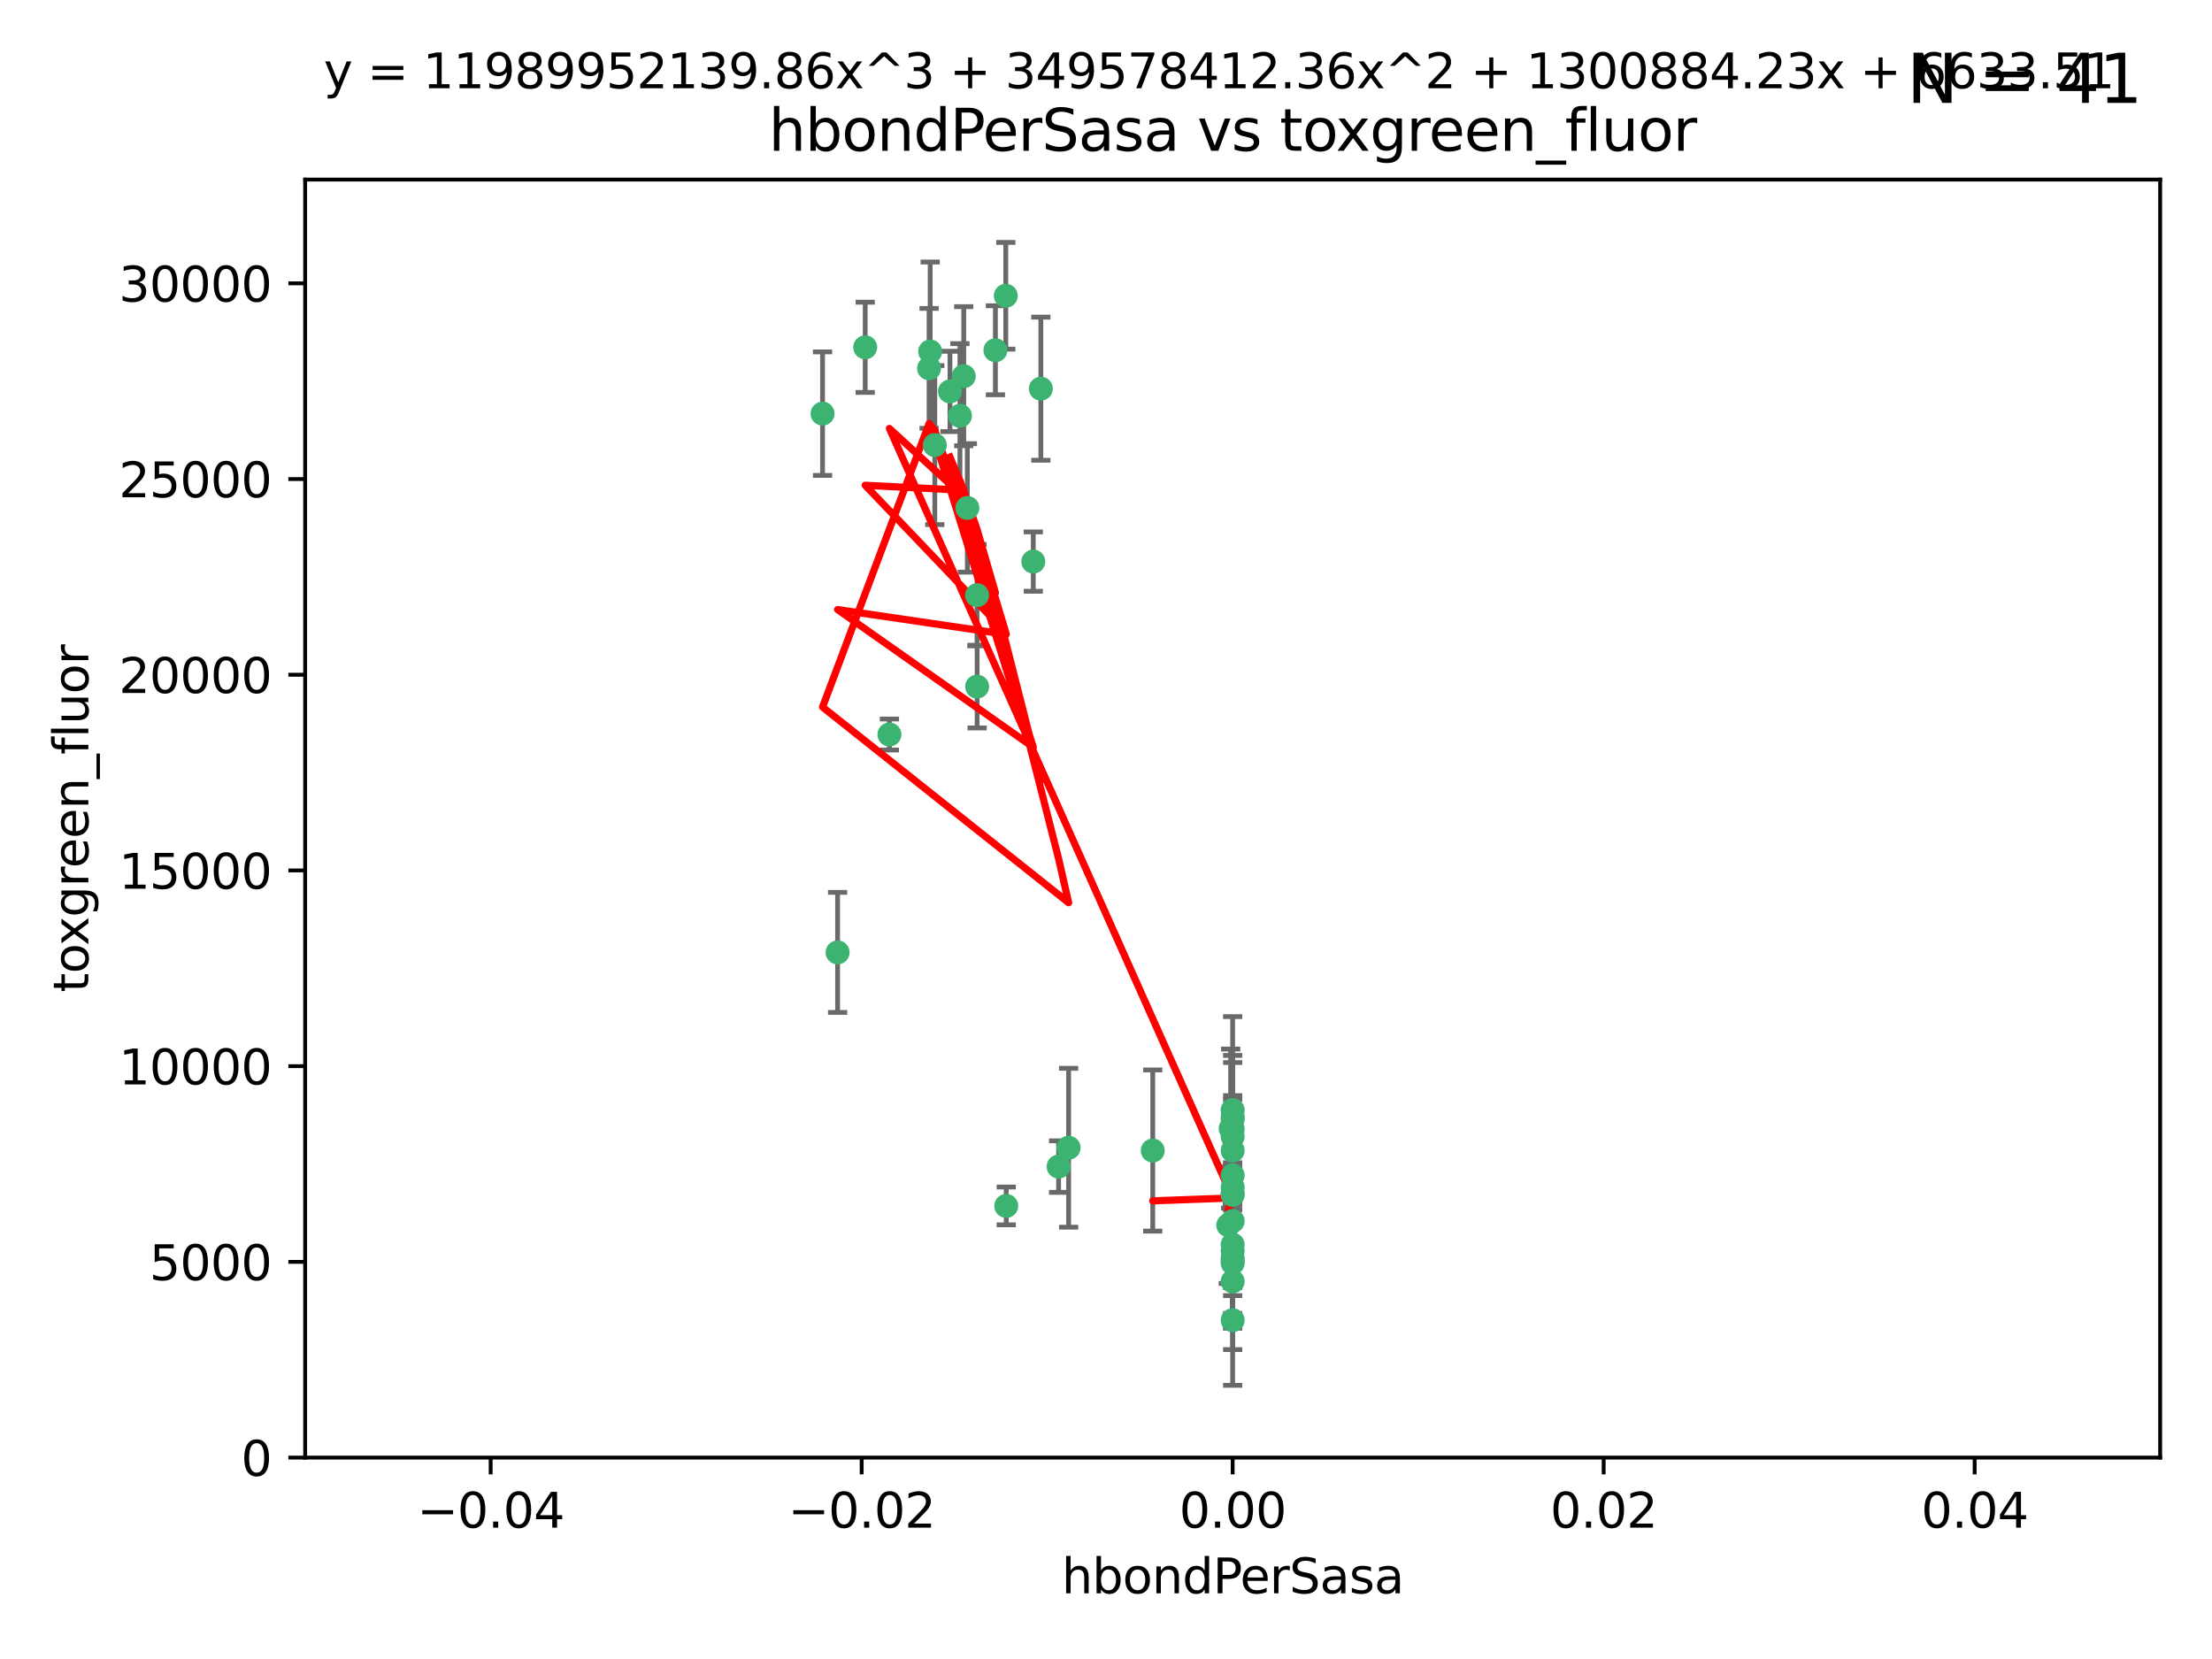 <?xml version="1.0" encoding="utf-8" standalone="no"?>
<!DOCTYPE svg PUBLIC "-//W3C//DTD SVG 1.1//EN"
  "http://www.w3.org/Graphics/SVG/1.1/DTD/svg11.dtd">
<svg xmlns:xlink="http://www.w3.org/1999/xlink" width="460.8pt" height="345.6pt" viewBox="0 0 460.8 345.6" xmlns="http://www.w3.org/2000/svg" version="1.1">
 <defs>
  <style type="text/css">*{stroke-linejoin: round; stroke-linecap: butt}</style>
 </defs>
 <g id="figure_1">
  <g id="patch_1">
   <path d="M 0 345.6 
L 460.8 345.6 
L 460.8 0 
L 0 0 
z
" style="fill: #ffffff"/>
  </g>
  <g id="axes_1">
   <g id="patch_2">
    <path d="M 63.571 303.64 
L 450 303.64 
L 450 37.411 
L 63.571 37.411 
z
" style="fill: #ffffff"/>
   </g>
   <g id="PathCollection_1">
    <defs>
     <path id="m33ea0324c5" d="M 0 1.118 
C 0.297 1.118 0.581 1 0.791 0.791 
C 1 0.581 1.118 0.297 1.118 0 
C 1.118 -0.297 1 -0.581 0.791 -0.791 
C 0.581 -1 0.297 -1.118 0 -1.118 
C -0.297 -1.118 -0.581 -1 -0.791 -0.791 
C -1 -0.581 -1.118 -0.297 -1.118 0 
C -1.118 0.297 -1 0.581 -0.791 0.791 
C -0.581 1 -0.297 1.118 0 1.118 
z
" style="stroke: #3cb371"/>
    </defs>
    <g clip-path="url(#p90f8a3ceff)">
     <use xlink:href="#m33ea0324c5" x="197.895" y="81.541" style="fill: #3cb371; stroke: #3cb371"/>
     <use xlink:href="#m33ea0324c5" x="200.763" y="78.374" style="fill: #3cb371; stroke: #3cb371"/>
     <use xlink:href="#m33ea0324c5" x="180.24" y="72.349" style="fill: #3cb371; stroke: #3cb371"/>
     <use xlink:href="#m33ea0324c5" x="209.523" y="61.614" style="fill: #3cb371; stroke: #3cb371"/>
     <use xlink:href="#m33ea0324c5" x="199.974" y="86.618" style="fill: #3cb371; stroke: #3cb371"/>
     <use xlink:href="#m33ea0324c5" x="203.536" y="123.986" style="fill: #3cb371; stroke: #3cb371"/>
     <use xlink:href="#m33ea0324c5" x="207.363" y="72.962" style="fill: #3cb371; stroke: #3cb371"/>
     <use xlink:href="#m33ea0324c5" x="203.554" y="143.033" style="fill: #3cb371; stroke: #3cb371"/>
     <use xlink:href="#m33ea0324c5" x="216.829" y="80.97" style="fill: #3cb371; stroke: #3cb371"/>
     <use xlink:href="#m33ea0324c5" x="193.773" y="73.229" style="fill: #3cb371; stroke: #3cb371"/>
     <use xlink:href="#m33ea0324c5" x="215.253" y="116.986" style="fill: #3cb371; stroke: #3cb371"/>
     <use xlink:href="#m33ea0324c5" x="174.486" y="198.402" style="fill: #3cb371; stroke: #3cb371"/>
     <use xlink:href="#m33ea0324c5" x="209.62" y="251.218" style="fill: #3cb371; stroke: #3cb371"/>
     <use xlink:href="#m33ea0324c5" x="194.735" y="92.718" style="fill: #3cb371; stroke: #3cb371"/>
     <use xlink:href="#m33ea0324c5" x="193.547" y="76.73" style="fill: #3cb371; stroke: #3cb371"/>
     <use xlink:href="#m33ea0324c5" x="171.352" y="86.166" style="fill: #3cb371; stroke: #3cb371"/>
     <use xlink:href="#m33ea0324c5" x="222.612" y="239.096" style="fill: #3cb371; stroke: #3cb371"/>
     <use xlink:href="#m33ea0324c5" x="220.527" y="243.023" style="fill: #3cb371; stroke: #3cb371"/>
     <use xlink:href="#m33ea0324c5" x="201.516" y="105.81" style="fill: #3cb371; stroke: #3cb371"/>
     <use xlink:href="#m33ea0324c5" x="185.282" y="153.01" style="fill: #3cb371; stroke: #3cb371"/>
     <use xlink:href="#m33ea0324c5" x="256.786" y="263.11" style="fill: #3cb371; stroke: #3cb371"/>
     <use xlink:href="#m33ea0324c5" x="240.137" y="239.676" style="fill: #3cb371; stroke: #3cb371"/>
     <use xlink:href="#m33ea0324c5" x="256.786" y="247.345" style="fill: #3cb371; stroke: #3cb371"/>
     <use xlink:href="#m33ea0324c5" x="256.786" y="259.279" style="fill: #3cb371; stroke: #3cb371"/>
     <use xlink:href="#m33ea0324c5" x="256.786" y="231.249" style="fill: #3cb371; stroke: #3cb371"/>
     <use xlink:href="#m33ea0324c5" x="256.786" y="233.191" style="fill: #3cb371; stroke: #3cb371"/>
     <use xlink:href="#m33ea0324c5" x="255.869" y="255.234" style="fill: #3cb371; stroke: #3cb371"/>
     <use xlink:href="#m33ea0324c5" x="256.786" y="248.641" style="fill: #3cb371; stroke: #3cb371"/>
     <use xlink:href="#m33ea0324c5" x="256.786" y="239.68" style="fill: #3cb371; stroke: #3cb371"/>
     <use xlink:href="#m33ea0324c5" x="256.786" y="244.848" style="fill: #3cb371; stroke: #3cb371"/>
     <use xlink:href="#m33ea0324c5" x="256.786" y="235.237" style="fill: #3cb371; stroke: #3cb371"/>
     <use xlink:href="#m33ea0324c5" x="256.786" y="236.753" style="fill: #3cb371; stroke: #3cb371"/>
     <use xlink:href="#m33ea0324c5" x="256.786" y="248.917" style="fill: #3cb371; stroke: #3cb371"/>
     <use xlink:href="#m33ea0324c5" x="256.786" y="254.372" style="fill: #3cb371; stroke: #3cb371"/>
     <use xlink:href="#m33ea0324c5" x="256.786" y="266.946" style="fill: #3cb371; stroke: #3cb371"/>
     <use xlink:href="#m33ea0324c5" x="256.786" y="262.689" style="fill: #3cb371; stroke: #3cb371"/>
     <use xlink:href="#m33ea0324c5" x="256.786" y="275.021" style="fill: #3cb371; stroke: #3cb371"/>
     <use xlink:href="#m33ea0324c5" x="256.786" y="232.624" style="fill: #3cb371; stroke: #3cb371"/>
     <use xlink:href="#m33ea0324c5" x="256.786" y="260.616" style="fill: #3cb371; stroke: #3cb371"/>
     <use xlink:href="#m33ea0324c5" x="256.372" y="235.09" style="fill: #3cb371; stroke: #3cb371"/>
     <use xlink:href="#m33ea0324c5" x="256.786" y="262.137" style="fill: #3cb371; stroke: #3cb371"/>
    </g>
   </g>
   <g id="matplotlib.axis_1">
    <g id="xtick_1">
     <g id="line2d_1">
      <defs>
       <path id="m31d4169407" d="M 0 0 
L 0 3.5 
" style="stroke: #000000; stroke-width: 0.8"/>
      </defs>
      <g>
       <use xlink:href="#m31d4169407" x="102.214" y="303.64" style="stroke: #000000; stroke-width: 0.8"/>
      </g>
     </g>
     <g id="text_1">
      <!-- −0.04 -->
      <g transform="translate(86.891 318.238)scale(0.1 -0.1)">
       <defs>
        <path id="DejaVuSans-2212" d="M 678 2272 
L 4684 2272 
L 4684 1741 
L 678 1741 
L 678 2272 
z
" transform="scale(0.016)"/>
        <path id="DejaVuSans-30" d="M 2034 4250 
Q 1547 4250 1301 3770 
Q 1056 3291 1056 2328 
Q 1056 1369 1301 889 
Q 1547 409 2034 409 
Q 2525 409 2770 889 
Q 3016 1369 3016 2328 
Q 3016 3291 2770 3770 
Q 2525 4250 2034 4250 
z
M 2034 4750 
Q 2819 4750 3233 4129 
Q 3647 3509 3647 2328 
Q 3647 1150 3233 529 
Q 2819 -91 2034 -91 
Q 1250 -91 836 529 
Q 422 1150 422 2328 
Q 422 3509 836 4129 
Q 1250 4750 2034 4750 
z
" transform="scale(0.016)"/>
        <path id="DejaVuSans-2e" d="M 684 794 
L 1344 794 
L 1344 0 
L 684 0 
L 684 794 
z
" transform="scale(0.016)"/>
        <path id="DejaVuSans-34" d="M 2419 4116 
L 825 1625 
L 2419 1625 
L 2419 4116 
z
M 2253 4666 
L 3047 4666 
L 3047 1625 
L 3713 1625 
L 3713 1100 
L 3047 1100 
L 3047 0 
L 2419 0 
L 2419 1100 
L 313 1100 
L 313 1709 
L 2253 4666 
z
" transform="scale(0.016)"/>
       </defs>
       <use xlink:href="#DejaVuSans-2212"/>
       <use xlink:href="#DejaVuSans-30" x="83.789"/>
       <use xlink:href="#DejaVuSans-2e" x="147.412"/>
       <use xlink:href="#DejaVuSans-30" x="179.199"/>
       <use xlink:href="#DejaVuSans-34" x="242.822"/>
      </g>
     </g>
    </g>
    <g id="xtick_2">
     <g id="line2d_2">
      <g>
       <use xlink:href="#m31d4169407" x="179.5" y="303.64" style="stroke: #000000; stroke-width: 0.8"/>
      </g>
     </g>
     <g id="text_2">
      <!-- −0.02 -->
      <g transform="translate(164.177 318.238)scale(0.1 -0.1)">
       <defs>
        <path id="DejaVuSans-32" d="M 1228 531 
L 3431 531 
L 3431 0 
L 469 0 
L 469 531 
Q 828 903 1448 1529 
Q 2069 2156 2228 2338 
Q 2531 2678 2651 2914 
Q 2772 3150 2772 3378 
Q 2772 3750 2511 3984 
Q 2250 4219 1831 4219 
Q 1534 4219 1204 4116 
Q 875 4013 500 3803 
L 500 4441 
Q 881 4594 1212 4672 
Q 1544 4750 1819 4750 
Q 2544 4750 2975 4387 
Q 3406 4025 3406 3419 
Q 3406 3131 3298 2873 
Q 3191 2616 2906 2266 
Q 2828 2175 2409 1742 
Q 1991 1309 1228 531 
z
" transform="scale(0.016)"/>
       </defs>
       <use xlink:href="#DejaVuSans-2212"/>
       <use xlink:href="#DejaVuSans-30" x="83.789"/>
       <use xlink:href="#DejaVuSans-2e" x="147.412"/>
       <use xlink:href="#DejaVuSans-30" x="179.199"/>
       <use xlink:href="#DejaVuSans-32" x="242.822"/>
      </g>
     </g>
    </g>
    <g id="xtick_3">
     <g id="line2d_3">
      <g>
       <use xlink:href="#m31d4169407" x="256.786" y="303.64" style="stroke: #000000; stroke-width: 0.8"/>
      </g>
     </g>
     <g id="text_3">
      <!-- 0.00 -->
      <g transform="translate(245.653 318.238)scale(0.1 -0.1)">
       <use xlink:href="#DejaVuSans-30"/>
       <use xlink:href="#DejaVuSans-2e" x="63.623"/>
       <use xlink:href="#DejaVuSans-30" x="95.41"/>
       <use xlink:href="#DejaVuSans-30" x="159.033"/>
      </g>
     </g>
    </g>
    <g id="xtick_4">
     <g id="line2d_4">
      <g>
       <use xlink:href="#m31d4169407" x="334.071" y="303.64" style="stroke: #000000; stroke-width: 0.8"/>
      </g>
     </g>
     <g id="text_4">
      <!-- 0.02 -->
      <g transform="translate(322.939 318.238)scale(0.1 -0.1)">
       <use xlink:href="#DejaVuSans-30"/>
       <use xlink:href="#DejaVuSans-2e" x="63.623"/>
       <use xlink:href="#DejaVuSans-30" x="95.41"/>
       <use xlink:href="#DejaVuSans-32" x="159.033"/>
      </g>
     </g>
    </g>
    <g id="xtick_5">
     <g id="line2d_5">
      <g>
       <use xlink:href="#m31d4169407" x="411.357" y="303.64" style="stroke: #000000; stroke-width: 0.8"/>
      </g>
     </g>
     <g id="text_5">
      <!-- 0.04 -->
      <g transform="translate(400.224 318.238)scale(0.1 -0.1)">
       <use xlink:href="#DejaVuSans-30"/>
       <use xlink:href="#DejaVuSans-2e" x="63.623"/>
       <use xlink:href="#DejaVuSans-30" x="95.41"/>
       <use xlink:href="#DejaVuSans-34" x="159.033"/>
      </g>
     </g>
    </g>
    <g id="text_6">
     <!-- hbondPerSasa -->
     <g transform="translate(221.168 331.917)scale(0.1 -0.1)">
      <defs>
       <path id="DejaVuSans-68" d="M 3513 2113 
L 3513 0 
L 2938 0 
L 2938 2094 
Q 2938 2591 2744 2837 
Q 2550 3084 2163 3084 
Q 1697 3084 1428 2787 
Q 1159 2491 1159 1978 
L 1159 0 
L 581 0 
L 581 4863 
L 1159 4863 
L 1159 2956 
Q 1366 3272 1645 3428 
Q 1925 3584 2291 3584 
Q 2894 3584 3203 3211 
Q 3513 2838 3513 2113 
z
" transform="scale(0.016)"/>
       <path id="DejaVuSans-62" d="M 3116 1747 
Q 3116 2381 2855 2742 
Q 2594 3103 2138 3103 
Q 1681 3103 1420 2742 
Q 1159 2381 1159 1747 
Q 1159 1113 1420 752 
Q 1681 391 2138 391 
Q 2594 391 2855 752 
Q 3116 1113 3116 1747 
z
M 1159 2969 
Q 1341 3281 1617 3432 
Q 1894 3584 2278 3584 
Q 2916 3584 3314 3078 
Q 3713 2572 3713 1747 
Q 3713 922 3314 415 
Q 2916 -91 2278 -91 
Q 1894 -91 1617 61 
Q 1341 213 1159 525 
L 1159 0 
L 581 0 
L 581 4863 
L 1159 4863 
L 1159 2969 
z
" transform="scale(0.016)"/>
       <path id="DejaVuSans-6f" d="M 1959 3097 
Q 1497 3097 1228 2736 
Q 959 2375 959 1747 
Q 959 1119 1226 758 
Q 1494 397 1959 397 
Q 2419 397 2687 759 
Q 2956 1122 2956 1747 
Q 2956 2369 2687 2733 
Q 2419 3097 1959 3097 
z
M 1959 3584 
Q 2709 3584 3137 3096 
Q 3566 2609 3566 1747 
Q 3566 888 3137 398 
Q 2709 -91 1959 -91 
Q 1206 -91 779 398 
Q 353 888 353 1747 
Q 353 2609 779 3096 
Q 1206 3584 1959 3584 
z
" transform="scale(0.016)"/>
       <path id="DejaVuSans-6e" d="M 3513 2113 
L 3513 0 
L 2938 0 
L 2938 2094 
Q 2938 2591 2744 2837 
Q 2550 3084 2163 3084 
Q 1697 3084 1428 2787 
Q 1159 2491 1159 1978 
L 1159 0 
L 581 0 
L 581 3500 
L 1159 3500 
L 1159 2956 
Q 1366 3272 1645 3428 
Q 1925 3584 2291 3584 
Q 2894 3584 3203 3211 
Q 3513 2838 3513 2113 
z
" transform="scale(0.016)"/>
       <path id="DejaVuSans-64" d="M 2906 2969 
L 2906 4863 
L 3481 4863 
L 3481 0 
L 2906 0 
L 2906 525 
Q 2725 213 2448 61 
Q 2172 -91 1784 -91 
Q 1150 -91 751 415 
Q 353 922 353 1747 
Q 353 2572 751 3078 
Q 1150 3584 1784 3584 
Q 2172 3584 2448 3432 
Q 2725 3281 2906 2969 
z
M 947 1747 
Q 947 1113 1208 752 
Q 1469 391 1925 391 
Q 2381 391 2643 752 
Q 2906 1113 2906 1747 
Q 2906 2381 2643 2742 
Q 2381 3103 1925 3103 
Q 1469 3103 1208 2742 
Q 947 2381 947 1747 
z
" transform="scale(0.016)"/>
       <path id="DejaVuSans-50" d="M 1259 4147 
L 1259 2394 
L 2053 2394 
Q 2494 2394 2734 2622 
Q 2975 2850 2975 3272 
Q 2975 3691 2734 3919 
Q 2494 4147 2053 4147 
L 1259 4147 
z
M 628 4666 
L 2053 4666 
Q 2838 4666 3239 4311 
Q 3641 3956 3641 3272 
Q 3641 2581 3239 2228 
Q 2838 1875 2053 1875 
L 1259 1875 
L 1259 0 
L 628 0 
L 628 4666 
z
" transform="scale(0.016)"/>
       <path id="DejaVuSans-65" d="M 3597 1894 
L 3597 1613 
L 953 1613 
Q 991 1019 1311 708 
Q 1631 397 2203 397 
Q 2534 397 2845 478 
Q 3156 559 3463 722 
L 3463 178 
Q 3153 47 2828 -22 
Q 2503 -91 2169 -91 
Q 1331 -91 842 396 
Q 353 884 353 1716 
Q 353 2575 817 3079 
Q 1281 3584 2069 3584 
Q 2775 3584 3186 3129 
Q 3597 2675 3597 1894 
z
M 3022 2063 
Q 3016 2534 2758 2815 
Q 2500 3097 2075 3097 
Q 1594 3097 1305 2825 
Q 1016 2553 972 2059 
L 3022 2063 
z
" transform="scale(0.016)"/>
       <path id="DejaVuSans-72" d="M 2631 2963 
Q 2534 3019 2420 3045 
Q 2306 3072 2169 3072 
Q 1681 3072 1420 2755 
Q 1159 2438 1159 1844 
L 1159 0 
L 581 0 
L 581 3500 
L 1159 3500 
L 1159 2956 
Q 1341 3275 1631 3429 
Q 1922 3584 2338 3584 
Q 2397 3584 2469 3576 
Q 2541 3569 2628 3553 
L 2631 2963 
z
" transform="scale(0.016)"/>
       <path id="DejaVuSans-53" d="M 3425 4513 
L 3425 3897 
Q 3066 4069 2747 4153 
Q 2428 4238 2131 4238 
Q 1616 4238 1336 4038 
Q 1056 3838 1056 3469 
Q 1056 3159 1242 3001 
Q 1428 2844 1947 2747 
L 2328 2669 
Q 3034 2534 3370 2195 
Q 3706 1856 3706 1288 
Q 3706 609 3251 259 
Q 2797 -91 1919 -91 
Q 1588 -91 1214 -16 
Q 841 59 441 206 
L 441 856 
Q 825 641 1194 531 
Q 1563 422 1919 422 
Q 2459 422 2753 634 
Q 3047 847 3047 1241 
Q 3047 1584 2836 1778 
Q 2625 1972 2144 2069 
L 1759 2144 
Q 1053 2284 737 2584 
Q 422 2884 422 3419 
Q 422 4038 858 4394 
Q 1294 4750 2059 4750 
Q 2388 4750 2728 4690 
Q 3069 4631 3425 4513 
z
" transform="scale(0.016)"/>
       <path id="DejaVuSans-61" d="M 2194 1759 
Q 1497 1759 1228 1600 
Q 959 1441 959 1056 
Q 959 750 1161 570 
Q 1363 391 1709 391 
Q 2188 391 2477 730 
Q 2766 1069 2766 1631 
L 2766 1759 
L 2194 1759 
z
M 3341 1997 
L 3341 0 
L 2766 0 
L 2766 531 
Q 2569 213 2275 61 
Q 1981 -91 1556 -91 
Q 1019 -91 701 211 
Q 384 513 384 1019 
Q 384 1609 779 1909 
Q 1175 2209 1959 2209 
L 2766 2209 
L 2766 2266 
Q 2766 2663 2505 2880 
Q 2244 3097 1772 3097 
Q 1472 3097 1187 3025 
Q 903 2953 641 2809 
L 641 3341 
Q 956 3463 1253 3523 
Q 1550 3584 1831 3584 
Q 2591 3584 2966 3190 
Q 3341 2797 3341 1997 
z
" transform="scale(0.016)"/>
       <path id="DejaVuSans-73" d="M 2834 3397 
L 2834 2853 
Q 2591 2978 2328 3040 
Q 2066 3103 1784 3103 
Q 1356 3103 1142 2972 
Q 928 2841 928 2578 
Q 928 2378 1081 2264 
Q 1234 2150 1697 2047 
L 1894 2003 
Q 2506 1872 2764 1633 
Q 3022 1394 3022 966 
Q 3022 478 2636 193 
Q 2250 -91 1575 -91 
Q 1294 -91 989 -36 
Q 684 19 347 128 
L 347 722 
Q 666 556 975 473 
Q 1284 391 1588 391 
Q 1994 391 2212 530 
Q 2431 669 2431 922 
Q 2431 1156 2273 1281 
Q 2116 1406 1581 1522 
L 1381 1569 
Q 847 1681 609 1914 
Q 372 2147 372 2553 
Q 372 3047 722 3315 
Q 1072 3584 1716 3584 
Q 2034 3584 2315 3537 
Q 2597 3491 2834 3397 
z
" transform="scale(0.016)"/>
      </defs>
      <use xlink:href="#DejaVuSans-68"/>
      <use xlink:href="#DejaVuSans-62" x="63.379"/>
      <use xlink:href="#DejaVuSans-6f" x="126.855"/>
      <use xlink:href="#DejaVuSans-6e" x="188.037"/>
      <use xlink:href="#DejaVuSans-64" x="251.416"/>
      <use xlink:href="#DejaVuSans-50" x="314.893"/>
      <use xlink:href="#DejaVuSans-65" x="371.57"/>
      <use xlink:href="#DejaVuSans-72" x="433.094"/>
      <use xlink:href="#DejaVuSans-53" x="474.207"/>
      <use xlink:href="#DejaVuSans-61" x="537.684"/>
      <use xlink:href="#DejaVuSans-73" x="598.963"/>
      <use xlink:href="#DejaVuSans-61" x="651.062"/>
     </g>
    </g>
   </g>
   <g id="matplotlib.axis_2">
    <g id="ytick_1">
     <g id="line2d_6">
      <defs>
       <path id="m08cdd7545a" d="M 0 0 
L -3.5 0 
" style="stroke: #000000; stroke-width: 0.8"/>
      </defs>
      <g>
       <use xlink:href="#m08cdd7545a" x="63.571" y="303.64" style="stroke: #000000; stroke-width: 0.8"/>
      </g>
     </g>
     <g id="text_7">
      <!-- 0 -->
      <g transform="translate(50.209 307.439)scale(0.1 -0.1)">
       <use xlink:href="#DejaVuSans-30"/>
      </g>
     </g>
    </g>
    <g id="ytick_2">
     <g id="line2d_7">
      <g>
       <use xlink:href="#m08cdd7545a" x="63.571" y="262.871" style="stroke: #000000; stroke-width: 0.8"/>
      </g>
     </g>
     <g id="text_8">
      <!-- 5000 -->
      <g transform="translate(31.121 266.67)scale(0.1 -0.1)">
       <defs>
        <path id="DejaVuSans-35" d="M 691 4666 
L 3169 4666 
L 3169 4134 
L 1269 4134 
L 1269 2991 
Q 1406 3038 1543 3061 
Q 1681 3084 1819 3084 
Q 2600 3084 3056 2656 
Q 3513 2228 3513 1497 
Q 3513 744 3044 326 
Q 2575 -91 1722 -91 
Q 1428 -91 1123 -41 
Q 819 9 494 109 
L 494 744 
Q 775 591 1075 516 
Q 1375 441 1709 441 
Q 2250 441 2565 725 
Q 2881 1009 2881 1497 
Q 2881 1984 2565 2268 
Q 2250 2553 1709 2553 
Q 1456 2553 1204 2497 
Q 953 2441 691 2322 
L 691 4666 
z
" transform="scale(0.016)"/>
       </defs>
       <use xlink:href="#DejaVuSans-35"/>
       <use xlink:href="#DejaVuSans-30" x="63.623"/>
       <use xlink:href="#DejaVuSans-30" x="127.246"/>
       <use xlink:href="#DejaVuSans-30" x="190.869"/>
      </g>
     </g>
    </g>
    <g id="ytick_3">
     <g id="line2d_8">
      <g>
       <use xlink:href="#m08cdd7545a" x="63.571" y="222.102" style="stroke: #000000; stroke-width: 0.8"/>
      </g>
     </g>
     <g id="text_9">
      <!-- 10000 -->
      <g transform="translate(24.759 225.901)scale(0.1 -0.1)">
       <defs>
        <path id="DejaVuSans-31" d="M 794 531 
L 1825 531 
L 1825 4091 
L 703 3866 
L 703 4441 
L 1819 4666 
L 2450 4666 
L 2450 531 
L 3481 531 
L 3481 0 
L 794 0 
L 794 531 
z
" transform="scale(0.016)"/>
       </defs>
       <use xlink:href="#DejaVuSans-31"/>
       <use xlink:href="#DejaVuSans-30" x="63.623"/>
       <use xlink:href="#DejaVuSans-30" x="127.246"/>
       <use xlink:href="#DejaVuSans-30" x="190.869"/>
       <use xlink:href="#DejaVuSans-30" x="254.492"/>
      </g>
     </g>
    </g>
    <g id="ytick_4">
     <g id="line2d_9">
      <g>
       <use xlink:href="#m08cdd7545a" x="63.571" y="181.332" style="stroke: #000000; stroke-width: 0.8"/>
      </g>
     </g>
     <g id="text_10">
      <!-- 15000 -->
      <g transform="translate(24.759 185.132)scale(0.1 -0.1)">
       <use xlink:href="#DejaVuSans-31"/>
       <use xlink:href="#DejaVuSans-35" x="63.623"/>
       <use xlink:href="#DejaVuSans-30" x="127.246"/>
       <use xlink:href="#DejaVuSans-30" x="190.869"/>
       <use xlink:href="#DejaVuSans-30" x="254.492"/>
      </g>
     </g>
    </g>
    <g id="ytick_5">
     <g id="line2d_10">
      <g>
       <use xlink:href="#m08cdd7545a" x="63.571" y="140.563" style="stroke: #000000; stroke-width: 0.8"/>
      </g>
     </g>
     <g id="text_11">
      <!-- 20000 -->
      <g transform="translate(24.759 144.362)scale(0.1 -0.1)">
       <use xlink:href="#DejaVuSans-32"/>
       <use xlink:href="#DejaVuSans-30" x="63.623"/>
       <use xlink:href="#DejaVuSans-30" x="127.246"/>
       <use xlink:href="#DejaVuSans-30" x="190.869"/>
       <use xlink:href="#DejaVuSans-30" x="254.492"/>
      </g>
     </g>
    </g>
    <g id="ytick_6">
     <g id="line2d_11">
      <g>
       <use xlink:href="#m08cdd7545a" x="63.571" y="99.794" style="stroke: #000000; stroke-width: 0.8"/>
      </g>
     </g>
     <g id="text_12">
      <!-- 25000 -->
      <g transform="translate(24.759 103.593)scale(0.1 -0.1)">
       <use xlink:href="#DejaVuSans-32"/>
       <use xlink:href="#DejaVuSans-35" x="63.623"/>
       <use xlink:href="#DejaVuSans-30" x="127.246"/>
       <use xlink:href="#DejaVuSans-30" x="190.869"/>
       <use xlink:href="#DejaVuSans-30" x="254.492"/>
      </g>
     </g>
    </g>
    <g id="ytick_7">
     <g id="line2d_12">
      <g>
       <use xlink:href="#m08cdd7545a" x="63.571" y="59.025" style="stroke: #000000; stroke-width: 0.8"/>
      </g>
     </g>
     <g id="text_13">
      <!-- 30000 -->
      <g transform="translate(24.759 62.824)scale(0.1 -0.1)">
       <defs>
        <path id="DejaVuSans-33" d="M 2597 2516 
Q 3050 2419 3304 2112 
Q 3559 1806 3559 1356 
Q 3559 666 3084 287 
Q 2609 -91 1734 -91 
Q 1441 -91 1130 -33 
Q 819 25 488 141 
L 488 750 
Q 750 597 1062 519 
Q 1375 441 1716 441 
Q 2309 441 2620 675 
Q 2931 909 2931 1356 
Q 2931 1769 2642 2001 
Q 2353 2234 1838 2234 
L 1294 2234 
L 1294 2753 
L 1863 2753 
Q 2328 2753 2575 2939 
Q 2822 3125 2822 3475 
Q 2822 3834 2567 4026 
Q 2313 4219 1838 4219 
Q 1578 4219 1281 4162 
Q 984 4106 628 3988 
L 628 4550 
Q 988 4650 1302 4700 
Q 1616 4750 1894 4750 
Q 2613 4750 3031 4423 
Q 3450 4097 3450 3541 
Q 3450 3153 3228 2886 
Q 3006 2619 2597 2516 
z
" transform="scale(0.016)"/>
       </defs>
       <use xlink:href="#DejaVuSans-33"/>
       <use xlink:href="#DejaVuSans-30" x="63.623"/>
       <use xlink:href="#DejaVuSans-30" x="127.246"/>
       <use xlink:href="#DejaVuSans-30" x="190.869"/>
       <use xlink:href="#DejaVuSans-30" x="254.492"/>
      </g>
     </g>
    </g>
    <g id="text_14">
     <!-- toxgreen_fluor -->
     <g transform="translate(18.401 206.72)rotate(-90)scale(0.1 -0.1)">
      <defs>
       <path id="DejaVuSans-74" d="M 1172 4494 
L 1172 3500 
L 2356 3500 
L 2356 3053 
L 1172 3053 
L 1172 1153 
Q 1172 725 1289 603 
Q 1406 481 1766 481 
L 2356 481 
L 2356 0 
L 1766 0 
Q 1100 0 847 248 
Q 594 497 594 1153 
L 594 3053 
L 172 3053 
L 172 3500 
L 594 3500 
L 594 4494 
L 1172 4494 
z
" transform="scale(0.016)"/>
       <path id="DejaVuSans-78" d="M 3513 3500 
L 2247 1797 
L 3578 0 
L 2900 0 
L 1881 1375 
L 863 0 
L 184 0 
L 1544 1831 
L 300 3500 
L 978 3500 
L 1906 2253 
L 2834 3500 
L 3513 3500 
z
" transform="scale(0.016)"/>
       <path id="DejaVuSans-67" d="M 2906 1791 
Q 2906 2416 2648 2759 
Q 2391 3103 1925 3103 
Q 1463 3103 1205 2759 
Q 947 2416 947 1791 
Q 947 1169 1205 825 
Q 1463 481 1925 481 
Q 2391 481 2648 825 
Q 2906 1169 2906 1791 
z
M 3481 434 
Q 3481 -459 3084 -895 
Q 2688 -1331 1869 -1331 
Q 1566 -1331 1297 -1286 
Q 1028 -1241 775 -1147 
L 775 -588 
Q 1028 -725 1275 -790 
Q 1522 -856 1778 -856 
Q 2344 -856 2625 -561 
Q 2906 -266 2906 331 
L 2906 616 
Q 2728 306 2450 153 
Q 2172 0 1784 0 
Q 1141 0 747 490 
Q 353 981 353 1791 
Q 353 2603 747 3093 
Q 1141 3584 1784 3584 
Q 2172 3584 2450 3431 
Q 2728 3278 2906 2969 
L 2906 3500 
L 3481 3500 
L 3481 434 
z
" transform="scale(0.016)"/>
       <path id="DejaVuSans-5f" d="M 3263 -1063 
L 3263 -1509 
L -63 -1509 
L -63 -1063 
L 3263 -1063 
z
" transform="scale(0.016)"/>
       <path id="DejaVuSans-66" d="M 2375 4863 
L 2375 4384 
L 1825 4384 
Q 1516 4384 1395 4259 
Q 1275 4134 1275 3809 
L 1275 3500 
L 2222 3500 
L 2222 3053 
L 1275 3053 
L 1275 0 
L 697 0 
L 697 3053 
L 147 3053 
L 147 3500 
L 697 3500 
L 697 3744 
Q 697 4328 969 4595 
Q 1241 4863 1831 4863 
L 2375 4863 
z
" transform="scale(0.016)"/>
       <path id="DejaVuSans-6c" d="M 603 4863 
L 1178 4863 
L 1178 0 
L 603 0 
L 603 4863 
z
" transform="scale(0.016)"/>
       <path id="DejaVuSans-75" d="M 544 1381 
L 544 3500 
L 1119 3500 
L 1119 1403 
Q 1119 906 1312 657 
Q 1506 409 1894 409 
Q 2359 409 2629 706 
Q 2900 1003 2900 1516 
L 2900 3500 
L 3475 3500 
L 3475 0 
L 2900 0 
L 2900 538 
Q 2691 219 2414 64 
Q 2138 -91 1772 -91 
Q 1169 -91 856 284 
Q 544 659 544 1381 
z
M 1991 3584 
L 1991 3584 
z
" transform="scale(0.016)"/>
      </defs>
      <use xlink:href="#DejaVuSans-74"/>
      <use xlink:href="#DejaVuSans-6f" x="39.209"/>
      <use xlink:href="#DejaVuSans-78" x="97.266"/>
      <use xlink:href="#DejaVuSans-67" x="156.445"/>
      <use xlink:href="#DejaVuSans-72" x="219.922"/>
      <use xlink:href="#DejaVuSans-65" x="258.785"/>
      <use xlink:href="#DejaVuSans-65" x="320.309"/>
      <use xlink:href="#DejaVuSans-6e" x="381.832"/>
      <use xlink:href="#DejaVuSans-5f" x="445.211"/>
      <use xlink:href="#DejaVuSans-66" x="495.211"/>
      <use xlink:href="#DejaVuSans-6c" x="530.416"/>
      <use xlink:href="#DejaVuSans-75" x="558.199"/>
      <use xlink:href="#DejaVuSans-6f" x="621.578"/>
      <use xlink:href="#DejaVuSans-72" x="682.76"/>
     </g>
    </g>
   </g>
   <g id="LineCollection_1">
    <path d="M 197.895 89.908 
L 197.895 73.174 
" clip-path="url(#p90f8a3ceff)" style="fill: none; stroke: #696969"/>
    <path d="M 200.763 92.869 
L 200.763 63.879 
" clip-path="url(#p90f8a3ceff)" style="fill: none; stroke: #696969"/>
    <path d="M 180.24 81.747 
L 180.24 62.95 
" clip-path="url(#p90f8a3ceff)" style="fill: none; stroke: #696969"/>
    <path d="M 209.523 72.723 
L 209.523 50.505 
" clip-path="url(#p90f8a3ceff)" style="fill: none; stroke: #696969"/>
    <path d="M 199.974 101.645 
L 199.974 71.591 
" clip-path="url(#p90f8a3ceff)" style="fill: none; stroke: #696969"/>
    <path d="M 203.536 134.551 
L 203.536 113.422 
" clip-path="url(#p90f8a3ceff)" style="fill: none; stroke: #696969"/>
    <path d="M 207.363 82.234 
L 207.363 63.691 
" clip-path="url(#p90f8a3ceff)" style="fill: none; stroke: #696969"/>
    <path d="M 203.554 151.647 
L 203.554 134.418 
" clip-path="url(#p90f8a3ceff)" style="fill: none; stroke: #696969"/>
    <path d="M 216.829 95.881 
L 216.829 66.059 
" clip-path="url(#p90f8a3ceff)" style="fill: none; stroke: #696969"/>
    <path d="M 193.773 91.874 
L 193.773 54.585 
" clip-path="url(#p90f8a3ceff)" style="fill: none; stroke: #696969"/>
    <path d="M 215.253 123.165 
L 215.253 110.807 
" clip-path="url(#p90f8a3ceff)" style="fill: none; stroke: #696969"/>
    <path d="M 174.486 210.905 
L 174.486 185.898 
" clip-path="url(#p90f8a3ceff)" style="fill: none; stroke: #696969"/>
    <path d="M 209.62 255.156 
L 209.62 247.281 
" clip-path="url(#p90f8a3ceff)" style="fill: none; stroke: #696969"/>
    <path d="M 194.735 109.281 
L 194.735 76.154 
" clip-path="url(#p90f8a3ceff)" style="fill: none; stroke: #696969"/>
    <path d="M 193.547 89.213 
L 193.547 64.247 
" clip-path="url(#p90f8a3ceff)" style="fill: none; stroke: #696969"/>
    <path d="M 171.352 99.033 
L 171.352 73.3 
" clip-path="url(#p90f8a3ceff)" style="fill: none; stroke: #696969"/>
    <path d="M 222.612 255.642 
L 222.612 222.55 
" clip-path="url(#p90f8a3ceff)" style="fill: none; stroke: #696969"/>
    <path d="M 220.527 248.388 
L 220.527 237.658 
" clip-path="url(#p90f8a3ceff)" style="fill: none; stroke: #696969"/>
    <path d="M 201.516 119.188 
L 201.516 92.431 
" clip-path="url(#p90f8a3ceff)" style="fill: none; stroke: #696969"/>
    <path d="M 185.282 156.233 
L 185.282 149.787 
" clip-path="url(#p90f8a3ceff)" style="fill: none; stroke: #696969"/>
    <path d="M 256.786 281.141 
L 256.786 245.079 
" clip-path="url(#p90f8a3ceff)" style="fill: none; stroke: #696969"/>
    <path d="M 240.137 256.463 
L 240.137 222.889 
" clip-path="url(#p90f8a3ceff)" style="fill: none; stroke: #696969"/>
    <path d="M 256.786 252.054 
L 256.786 242.636 
" clip-path="url(#p90f8a3ceff)" style="fill: none; stroke: #696969"/>
    <path d="M 256.786 267.614 
L 256.786 250.943 
" clip-path="url(#p90f8a3ceff)" style="fill: none; stroke: #696969"/>
    <path d="M 256.786 250.721 
L 256.786 211.777 
" clip-path="url(#p90f8a3ceff)" style="fill: none; stroke: #696969"/>
    <path d="M 256.786 245.035 
L 256.786 221.346 
" clip-path="url(#p90f8a3ceff)" style="fill: none; stroke: #696969"/>
    <path d="M 255.869 267.374 
L 255.869 243.094 
" clip-path="url(#p90f8a3ceff)" style="fill: none; stroke: #696969"/>
    <path d="M 256.786 268.228 
L 256.786 229.054 
" clip-path="url(#p90f8a3ceff)" style="fill: none; stroke: #696969"/>
    <path d="M 256.786 259.498 
L 256.786 219.862 
" clip-path="url(#p90f8a3ceff)" style="fill: none; stroke: #696969"/>
    <path d="M 256.786 251.968 
L 256.786 237.727 
" clip-path="url(#p90f8a3ceff)" style="fill: none; stroke: #696969"/>
    <path d="M 256.786 242.229 
L 256.786 228.244 
" clip-path="url(#p90f8a3ceff)" style="fill: none; stroke: #696969"/>
    <path d="M 256.786 238.387 
L 256.786 235.119 
" clip-path="url(#p90f8a3ceff)" style="fill: none; stroke: #696969"/>
    <path d="M 256.786 254.256 
L 256.786 243.578 
" clip-path="url(#p90f8a3ceff)" style="fill: none; stroke: #696969"/>
    <path d="M 256.786 258.302 
L 256.786 250.442 
" clip-path="url(#p90f8a3ceff)" style="fill: none; stroke: #696969"/>
    <path d="M 256.786 274.842 
L 256.786 259.049 
" clip-path="url(#p90f8a3ceff)" style="fill: none; stroke: #696969"/>
    <path d="M 256.786 269.899 
L 256.786 255.478 
" clip-path="url(#p90f8a3ceff)" style="fill: none; stroke: #696969"/>
    <path d="M 256.786 288.586 
L 256.786 261.456 
" clip-path="url(#p90f8a3ceff)" style="fill: none; stroke: #696969"/>
    <path d="M 256.786 233.977 
L 256.786 231.271 
" clip-path="url(#p90f8a3ceff)" style="fill: none; stroke: #696969"/>
    <path d="M 256.786 276.688 
L 256.786 244.544 
" clip-path="url(#p90f8a3ceff)" style="fill: none; stroke: #696969"/>
    <path d="M 256.372 251.652 
L 256.372 218.528 
" clip-path="url(#p90f8a3ceff)" style="fill: none; stroke: #696969"/>
    <path d="M 256.786 273.619 
L 256.786 250.655 
" clip-path="url(#p90f8a3ceff)" style="fill: none; stroke: #696969"/>
   </g>
   <g id="line2d_13">
    <defs>
     <path id="m2dfdf2aa79" d="M 2 0 
L -2 -0 
" style="stroke: #696969"/>
    </defs>
    <g clip-path="url(#p90f8a3ceff)">
     <use xlink:href="#m2dfdf2aa79" x="197.895" y="89.908" style="fill: #696969; stroke: #696969"/>
     <use xlink:href="#m2dfdf2aa79" x="200.763" y="92.869" style="fill: #696969; stroke: #696969"/>
     <use xlink:href="#m2dfdf2aa79" x="180.24" y="81.747" style="fill: #696969; stroke: #696969"/>
     <use xlink:href="#m2dfdf2aa79" x="209.523" y="72.723" style="fill: #696969; stroke: #696969"/>
     <use xlink:href="#m2dfdf2aa79" x="199.974" y="101.645" style="fill: #696969; stroke: #696969"/>
     <use xlink:href="#m2dfdf2aa79" x="203.536" y="134.551" style="fill: #696969; stroke: #696969"/>
     <use xlink:href="#m2dfdf2aa79" x="207.363" y="82.234" style="fill: #696969; stroke: #696969"/>
     <use xlink:href="#m2dfdf2aa79" x="203.554" y="151.647" style="fill: #696969; stroke: #696969"/>
     <use xlink:href="#m2dfdf2aa79" x="216.829" y="95.881" style="fill: #696969; stroke: #696969"/>
     <use xlink:href="#m2dfdf2aa79" x="193.773" y="91.874" style="fill: #696969; stroke: #696969"/>
     <use xlink:href="#m2dfdf2aa79" x="215.253" y="123.165" style="fill: #696969; stroke: #696969"/>
     <use xlink:href="#m2dfdf2aa79" x="174.486" y="210.905" style="fill: #696969; stroke: #696969"/>
     <use xlink:href="#m2dfdf2aa79" x="209.62" y="255.156" style="fill: #696969; stroke: #696969"/>
     <use xlink:href="#m2dfdf2aa79" x="194.735" y="109.281" style="fill: #696969; stroke: #696969"/>
     <use xlink:href="#m2dfdf2aa79" x="193.547" y="89.213" style="fill: #696969; stroke: #696969"/>
     <use xlink:href="#m2dfdf2aa79" x="171.352" y="99.033" style="fill: #696969; stroke: #696969"/>
     <use xlink:href="#m2dfdf2aa79" x="222.612" y="255.642" style="fill: #696969; stroke: #696969"/>
     <use xlink:href="#m2dfdf2aa79" x="220.527" y="248.388" style="fill: #696969; stroke: #696969"/>
     <use xlink:href="#m2dfdf2aa79" x="201.516" y="119.188" style="fill: #696969; stroke: #696969"/>
     <use xlink:href="#m2dfdf2aa79" x="185.282" y="156.233" style="fill: #696969; stroke: #696969"/>
     <use xlink:href="#m2dfdf2aa79" x="256.786" y="281.141" style="fill: #696969; stroke: #696969"/>
     <use xlink:href="#m2dfdf2aa79" x="240.137" y="256.463" style="fill: #696969; stroke: #696969"/>
     <use xlink:href="#m2dfdf2aa79" x="256.786" y="252.054" style="fill: #696969; stroke: #696969"/>
     <use xlink:href="#m2dfdf2aa79" x="256.786" y="267.614" style="fill: #696969; stroke: #696969"/>
     <use xlink:href="#m2dfdf2aa79" x="256.786" y="250.721" style="fill: #696969; stroke: #696969"/>
     <use xlink:href="#m2dfdf2aa79" x="256.786" y="245.035" style="fill: #696969; stroke: #696969"/>
     <use xlink:href="#m2dfdf2aa79" x="255.869" y="267.374" style="fill: #696969; stroke: #696969"/>
     <use xlink:href="#m2dfdf2aa79" x="256.786" y="268.228" style="fill: #696969; stroke: #696969"/>
     <use xlink:href="#m2dfdf2aa79" x="256.786" y="259.498" style="fill: #696969; stroke: #696969"/>
     <use xlink:href="#m2dfdf2aa79" x="256.786" y="251.968" style="fill: #696969; stroke: #696969"/>
     <use xlink:href="#m2dfdf2aa79" x="256.786" y="242.229" style="fill: #696969; stroke: #696969"/>
     <use xlink:href="#m2dfdf2aa79" x="256.786" y="238.387" style="fill: #696969; stroke: #696969"/>
     <use xlink:href="#m2dfdf2aa79" x="256.786" y="254.256" style="fill: #696969; stroke: #696969"/>
     <use xlink:href="#m2dfdf2aa79" x="256.786" y="258.302" style="fill: #696969; stroke: #696969"/>
     <use xlink:href="#m2dfdf2aa79" x="256.786" y="274.842" style="fill: #696969; stroke: #696969"/>
     <use xlink:href="#m2dfdf2aa79" x="256.786" y="269.899" style="fill: #696969; stroke: #696969"/>
     <use xlink:href="#m2dfdf2aa79" x="256.786" y="288.586" style="fill: #696969; stroke: #696969"/>
     <use xlink:href="#m2dfdf2aa79" x="256.786" y="233.977" style="fill: #696969; stroke: #696969"/>
     <use xlink:href="#m2dfdf2aa79" x="256.786" y="276.688" style="fill: #696969; stroke: #696969"/>
     <use xlink:href="#m2dfdf2aa79" x="256.372" y="251.652" style="fill: #696969; stroke: #696969"/>
     <use xlink:href="#m2dfdf2aa79" x="256.786" y="273.619" style="fill: #696969; stroke: #696969"/>
    </g>
   </g>
   <g id="line2d_14">
    <g clip-path="url(#p90f8a3ceff)">
     <use xlink:href="#m2dfdf2aa79" x="197.895" y="73.174" style="fill: #696969; stroke: #696969"/>
     <use xlink:href="#m2dfdf2aa79" x="200.763" y="63.879" style="fill: #696969; stroke: #696969"/>
     <use xlink:href="#m2dfdf2aa79" x="180.24" y="62.95" style="fill: #696969; stroke: #696969"/>
     <use xlink:href="#m2dfdf2aa79" x="209.523" y="50.505" style="fill: #696969; stroke: #696969"/>
     <use xlink:href="#m2dfdf2aa79" x="199.974" y="71.591" style="fill: #696969; stroke: #696969"/>
     <use xlink:href="#m2dfdf2aa79" x="203.536" y="113.422" style="fill: #696969; stroke: #696969"/>
     <use xlink:href="#m2dfdf2aa79" x="207.363" y="63.691" style="fill: #696969; stroke: #696969"/>
     <use xlink:href="#m2dfdf2aa79" x="203.554" y="134.418" style="fill: #696969; stroke: #696969"/>
     <use xlink:href="#m2dfdf2aa79" x="216.829" y="66.059" style="fill: #696969; stroke: #696969"/>
     <use xlink:href="#m2dfdf2aa79" x="193.773" y="54.585" style="fill: #696969; stroke: #696969"/>
     <use xlink:href="#m2dfdf2aa79" x="215.253" y="110.807" style="fill: #696969; stroke: #696969"/>
     <use xlink:href="#m2dfdf2aa79" x="174.486" y="185.898" style="fill: #696969; stroke: #696969"/>
     <use xlink:href="#m2dfdf2aa79" x="209.62" y="247.281" style="fill: #696969; stroke: #696969"/>
     <use xlink:href="#m2dfdf2aa79" x="194.735" y="76.154" style="fill: #696969; stroke: #696969"/>
     <use xlink:href="#m2dfdf2aa79" x="193.547" y="64.247" style="fill: #696969; stroke: #696969"/>
     <use xlink:href="#m2dfdf2aa79" x="171.352" y="73.3" style="fill: #696969; stroke: #696969"/>
     <use xlink:href="#m2dfdf2aa79" x="222.612" y="222.55" style="fill: #696969; stroke: #696969"/>
     <use xlink:href="#m2dfdf2aa79" x="220.527" y="237.658" style="fill: #696969; stroke: #696969"/>
     <use xlink:href="#m2dfdf2aa79" x="201.516" y="92.431" style="fill: #696969; stroke: #696969"/>
     <use xlink:href="#m2dfdf2aa79" x="185.282" y="149.787" style="fill: #696969; stroke: #696969"/>
     <use xlink:href="#m2dfdf2aa79" x="256.786" y="245.079" style="fill: #696969; stroke: #696969"/>
     <use xlink:href="#m2dfdf2aa79" x="240.137" y="222.889" style="fill: #696969; stroke: #696969"/>
     <use xlink:href="#m2dfdf2aa79" x="256.786" y="242.636" style="fill: #696969; stroke: #696969"/>
     <use xlink:href="#m2dfdf2aa79" x="256.786" y="250.943" style="fill: #696969; stroke: #696969"/>
     <use xlink:href="#m2dfdf2aa79" x="256.786" y="211.777" style="fill: #696969; stroke: #696969"/>
     <use xlink:href="#m2dfdf2aa79" x="256.786" y="221.346" style="fill: #696969; stroke: #696969"/>
     <use xlink:href="#m2dfdf2aa79" x="255.869" y="243.094" style="fill: #696969; stroke: #696969"/>
     <use xlink:href="#m2dfdf2aa79" x="256.786" y="229.054" style="fill: #696969; stroke: #696969"/>
     <use xlink:href="#m2dfdf2aa79" x="256.786" y="219.862" style="fill: #696969; stroke: #696969"/>
     <use xlink:href="#m2dfdf2aa79" x="256.786" y="237.727" style="fill: #696969; stroke: #696969"/>
     <use xlink:href="#m2dfdf2aa79" x="256.786" y="228.244" style="fill: #696969; stroke: #696969"/>
     <use xlink:href="#m2dfdf2aa79" x="256.786" y="235.119" style="fill: #696969; stroke: #696969"/>
     <use xlink:href="#m2dfdf2aa79" x="256.786" y="243.578" style="fill: #696969; stroke: #696969"/>
     <use xlink:href="#m2dfdf2aa79" x="256.786" y="250.442" style="fill: #696969; stroke: #696969"/>
     <use xlink:href="#m2dfdf2aa79" x="256.786" y="259.049" style="fill: #696969; stroke: #696969"/>
     <use xlink:href="#m2dfdf2aa79" x="256.786" y="255.478" style="fill: #696969; stroke: #696969"/>
     <use xlink:href="#m2dfdf2aa79" x="256.786" y="261.456" style="fill: #696969; stroke: #696969"/>
     <use xlink:href="#m2dfdf2aa79" x="256.786" y="231.271" style="fill: #696969; stroke: #696969"/>
     <use xlink:href="#m2dfdf2aa79" x="256.786" y="244.544" style="fill: #696969; stroke: #696969"/>
     <use xlink:href="#m2dfdf2aa79" x="256.372" y="218.528" style="fill: #696969; stroke: #696969"/>
     <use xlink:href="#m2dfdf2aa79" x="256.786" y="250.655" style="fill: #696969; stroke: #696969"/>
    </g>
   </g>
   <g id="line2d_15">
    <path d="M 197.895 95.225 
L 200.763 102.129 
L 180.24 101.091 
L 209.523 131.763 
L 199.974 100.066 
L 203.536 110.275 
L 207.363 123.487 
L 203.554 110.335 
L 216.829 162.556 
L 193.773 88.488 
L 215.253 155.666 
L 174.486 126.982 
L 209.62 132.145 
L 194.735 89.693 
L 193.547 88.239 
L 171.352 147.291 
L 222.612 188.05 
L 220.527 178.887 
L 201.516 104.208 
L 185.282 89.26 
L 256.786 249.551 
L 240.137 250.16 
L 256.786 249.551 
L 256.786 249.551 
L 256.786 249.551 
L 256.786 249.551 
L 255.869 251.909 
L 256.786 249.551 
L 256.786 249.551 
L 256.786 249.551 
L 256.786 249.551 
L 256.786 249.551 
L 256.786 249.551 
L 256.786 249.551 
L 256.786 249.551 
L 256.786 249.551 
L 256.786 249.551 
L 256.786 249.551 
L 256.786 249.551 
L 256.372 250.653 
L 256.786 249.551 
" clip-path="url(#p90f8a3ceff)" style="fill: none; stroke: #ff0000; stroke-width: 1.5; stroke-linecap: square"/>
   </g>
   <g id="line2d_16">
    <defs>
     <path id="m13455830a2" d="M 0 2 
C 0.53 2 1.039 1.789 1.414 1.414 
C 1.789 1.039 2 0.53 2 0 
C 2 -0.53 1.789 -1.039 1.414 -1.414 
C 1.039 -1.789 0.53 -2 0 -2 
C -0.53 -2 -1.039 -1.789 -1.414 -1.414 
C -1.789 -1.039 -2 -0.53 -2 0 
C -2 0.53 -1.789 1.039 -1.414 1.414 
C -1.039 1.789 -0.53 2 0 2 
z
" style="stroke: #3cb371"/>
    </defs>
    <g clip-path="url(#p90f8a3ceff)">
     <use xlink:href="#m13455830a2" x="197.895" y="81.541" style="fill: #3cb371; stroke: #3cb371"/>
     <use xlink:href="#m13455830a2" x="200.763" y="78.374" style="fill: #3cb371; stroke: #3cb371"/>
     <use xlink:href="#m13455830a2" x="180.24" y="72.349" style="fill: #3cb371; stroke: #3cb371"/>
     <use xlink:href="#m13455830a2" x="209.523" y="61.614" style="fill: #3cb371; stroke: #3cb371"/>
     <use xlink:href="#m13455830a2" x="199.974" y="86.618" style="fill: #3cb371; stroke: #3cb371"/>
     <use xlink:href="#m13455830a2" x="203.536" y="123.986" style="fill: #3cb371; stroke: #3cb371"/>
     <use xlink:href="#m13455830a2" x="207.363" y="72.962" style="fill: #3cb371; stroke: #3cb371"/>
     <use xlink:href="#m13455830a2" x="203.554" y="143.033" style="fill: #3cb371; stroke: #3cb371"/>
     <use xlink:href="#m13455830a2" x="216.829" y="80.97" style="fill: #3cb371; stroke: #3cb371"/>
     <use xlink:href="#m13455830a2" x="193.773" y="73.229" style="fill: #3cb371; stroke: #3cb371"/>
     <use xlink:href="#m13455830a2" x="215.253" y="116.986" style="fill: #3cb371; stroke: #3cb371"/>
     <use xlink:href="#m13455830a2" x="174.486" y="198.402" style="fill: #3cb371; stroke: #3cb371"/>
     <use xlink:href="#m13455830a2" x="209.62" y="251.218" style="fill: #3cb371; stroke: #3cb371"/>
     <use xlink:href="#m13455830a2" x="194.735" y="92.718" style="fill: #3cb371; stroke: #3cb371"/>
     <use xlink:href="#m13455830a2" x="193.547" y="76.73" style="fill: #3cb371; stroke: #3cb371"/>
     <use xlink:href="#m13455830a2" x="171.352" y="86.166" style="fill: #3cb371; stroke: #3cb371"/>
     <use xlink:href="#m13455830a2" x="222.612" y="239.096" style="fill: #3cb371; stroke: #3cb371"/>
     <use xlink:href="#m13455830a2" x="220.527" y="243.023" style="fill: #3cb371; stroke: #3cb371"/>
     <use xlink:href="#m13455830a2" x="201.516" y="105.81" style="fill: #3cb371; stroke: #3cb371"/>
     <use xlink:href="#m13455830a2" x="185.282" y="153.01" style="fill: #3cb371; stroke: #3cb371"/>
     <use xlink:href="#m13455830a2" x="256.786" y="263.11" style="fill: #3cb371; stroke: #3cb371"/>
     <use xlink:href="#m13455830a2" x="240.137" y="239.676" style="fill: #3cb371; stroke: #3cb371"/>
     <use xlink:href="#m13455830a2" x="256.786" y="247.345" style="fill: #3cb371; stroke: #3cb371"/>
     <use xlink:href="#m13455830a2" x="256.786" y="259.279" style="fill: #3cb371; stroke: #3cb371"/>
     <use xlink:href="#m13455830a2" x="256.786" y="231.249" style="fill: #3cb371; stroke: #3cb371"/>
     <use xlink:href="#m13455830a2" x="256.786" y="233.191" style="fill: #3cb371; stroke: #3cb371"/>
     <use xlink:href="#m13455830a2" x="255.869" y="255.234" style="fill: #3cb371; stroke: #3cb371"/>
     <use xlink:href="#m13455830a2" x="256.786" y="248.641" style="fill: #3cb371; stroke: #3cb371"/>
     <use xlink:href="#m13455830a2" x="256.786" y="239.68" style="fill: #3cb371; stroke: #3cb371"/>
     <use xlink:href="#m13455830a2" x="256.786" y="244.848" style="fill: #3cb371; stroke: #3cb371"/>
     <use xlink:href="#m13455830a2" x="256.786" y="235.237" style="fill: #3cb371; stroke: #3cb371"/>
     <use xlink:href="#m13455830a2" x="256.786" y="236.753" style="fill: #3cb371; stroke: #3cb371"/>
     <use xlink:href="#m13455830a2" x="256.786" y="248.917" style="fill: #3cb371; stroke: #3cb371"/>
     <use xlink:href="#m13455830a2" x="256.786" y="254.372" style="fill: #3cb371; stroke: #3cb371"/>
     <use xlink:href="#m13455830a2" x="256.786" y="266.946" style="fill: #3cb371; stroke: #3cb371"/>
     <use xlink:href="#m13455830a2" x="256.786" y="262.689" style="fill: #3cb371; stroke: #3cb371"/>
     <use xlink:href="#m13455830a2" x="256.786" y="275.021" style="fill: #3cb371; stroke: #3cb371"/>
     <use xlink:href="#m13455830a2" x="256.786" y="232.624" style="fill: #3cb371; stroke: #3cb371"/>
     <use xlink:href="#m13455830a2" x="256.786" y="260.616" style="fill: #3cb371; stroke: #3cb371"/>
     <use xlink:href="#m13455830a2" x="256.372" y="235.09" style="fill: #3cb371; stroke: #3cb371"/>
     <use xlink:href="#m13455830a2" x="256.786" y="262.137" style="fill: #3cb371; stroke: #3cb371"/>
    </g>
   </g>
   <g id="patch_3">
    <path d="M 63.571 303.64 
L 63.571 37.411 
" style="fill: none; stroke: #000000; stroke-width: 0.8; stroke-linejoin: miter; stroke-linecap: square"/>
   </g>
   <g id="patch_4">
    <path d="M 450 303.64 
L 450 37.411 
" style="fill: none; stroke: #000000; stroke-width: 0.8; stroke-linejoin: miter; stroke-linecap: square"/>
   </g>
   <g id="patch_5">
    <path d="M 63.571 303.64 
L 450 303.64 
" style="fill: none; stroke: #000000; stroke-width: 0.8; stroke-linejoin: miter; stroke-linecap: square"/>
   </g>
   <g id="patch_6">
    <path d="M 63.571 37.411 
L 450 37.411 
" style="fill: none; stroke: #000000; stroke-width: 0.8; stroke-linejoin: miter; stroke-linecap: square"/>
   </g>
   <g id="text_15">
    <!-- N = 41 -->
    <g transform="translate(397.217 21.426)scale(0.14 -0.14)">
     <defs>
      <path id="DejaVuSans-4e" d="M 628 4666 
L 1478 4666 
L 3547 763 
L 3547 4666 
L 4159 4666 
L 4159 0 
L 3309 0 
L 1241 3903 
L 1241 0 
L 628 0 
L 628 4666 
z
" transform="scale(0.016)"/>
      <path id="DejaVuSans-20" transform="scale(0.016)"/>
      <path id="DejaVuSans-3d" d="M 678 2906 
L 4684 2906 
L 4684 2381 
L 678 2381 
L 678 2906 
z
M 678 1631 
L 4684 1631 
L 4684 1100 
L 678 1100 
L 678 1631 
z
" transform="scale(0.016)"/>
     </defs>
     <use xlink:href="#DejaVuSans-4e"/>
     <use xlink:href="#DejaVuSans-20" x="74.805"/>
     <use xlink:href="#DejaVuSans-3d" x="106.592"/>
     <use xlink:href="#DejaVuSans-20" x="190.381"/>
     <use xlink:href="#DejaVuSans-34" x="222.168"/>
     <use xlink:href="#DejaVuSans-31" x="285.791"/>
    </g>
   </g>
   <g id="text_16">
    <!-- y = 11989952139.86x^3 + 349578412.36x^2 + 1300884.23x + 6633.51 -->
    <g transform="translate(67.436 18.387)scale(0.1 -0.1)">
     <defs>
      <path id="DejaVuSans-79" d="M 2059 -325 
Q 1816 -950 1584 -1140 
Q 1353 -1331 966 -1331 
L 506 -1331 
L 506 -850 
L 844 -850 
Q 1081 -850 1212 -737 
Q 1344 -625 1503 -206 
L 1606 56 
L 191 3500 
L 800 3500 
L 1894 763 
L 2988 3500 
L 3597 3500 
L 2059 -325 
z
" transform="scale(0.016)"/>
      <path id="DejaVuSans-39" d="M 703 97 
L 703 672 
Q 941 559 1184 500 
Q 1428 441 1663 441 
Q 2288 441 2617 861 
Q 2947 1281 2994 2138 
Q 2813 1869 2534 1725 
Q 2256 1581 1919 1581 
Q 1219 1581 811 2004 
Q 403 2428 403 3163 
Q 403 3881 828 4315 
Q 1253 4750 1959 4750 
Q 2769 4750 3195 4129 
Q 3622 3509 3622 2328 
Q 3622 1225 3098 567 
Q 2575 -91 1691 -91 
Q 1453 -91 1209 -44 
Q 966 3 703 97 
z
M 1959 2075 
Q 2384 2075 2632 2365 
Q 2881 2656 2881 3163 
Q 2881 3666 2632 3958 
Q 2384 4250 1959 4250 
Q 1534 4250 1286 3958 
Q 1038 3666 1038 3163 
Q 1038 2656 1286 2365 
Q 1534 2075 1959 2075 
z
" transform="scale(0.016)"/>
      <path id="DejaVuSans-38" d="M 2034 2216 
Q 1584 2216 1326 1975 
Q 1069 1734 1069 1313 
Q 1069 891 1326 650 
Q 1584 409 2034 409 
Q 2484 409 2743 651 
Q 3003 894 3003 1313 
Q 3003 1734 2745 1975 
Q 2488 2216 2034 2216 
z
M 1403 2484 
Q 997 2584 770 2862 
Q 544 3141 544 3541 
Q 544 4100 942 4425 
Q 1341 4750 2034 4750 
Q 2731 4750 3128 4425 
Q 3525 4100 3525 3541 
Q 3525 3141 3298 2862 
Q 3072 2584 2669 2484 
Q 3125 2378 3379 2068 
Q 3634 1759 3634 1313 
Q 3634 634 3220 271 
Q 2806 -91 2034 -91 
Q 1263 -91 848 271 
Q 434 634 434 1313 
Q 434 1759 690 2068 
Q 947 2378 1403 2484 
z
M 1172 3481 
Q 1172 3119 1398 2916 
Q 1625 2713 2034 2713 
Q 2441 2713 2670 2916 
Q 2900 3119 2900 3481 
Q 2900 3844 2670 4047 
Q 2441 4250 2034 4250 
Q 1625 4250 1398 4047 
Q 1172 3844 1172 3481 
z
" transform="scale(0.016)"/>
      <path id="DejaVuSans-36" d="M 2113 2584 
Q 1688 2584 1439 2293 
Q 1191 2003 1191 1497 
Q 1191 994 1439 701 
Q 1688 409 2113 409 
Q 2538 409 2786 701 
Q 3034 994 3034 1497 
Q 3034 2003 2786 2293 
Q 2538 2584 2113 2584 
z
M 3366 4563 
L 3366 3988 
Q 3128 4100 2886 4159 
Q 2644 4219 2406 4219 
Q 1781 4219 1451 3797 
Q 1122 3375 1075 2522 
Q 1259 2794 1537 2939 
Q 1816 3084 2150 3084 
Q 2853 3084 3261 2657 
Q 3669 2231 3669 1497 
Q 3669 778 3244 343 
Q 2819 -91 2113 -91 
Q 1303 -91 875 529 
Q 447 1150 447 2328 
Q 447 3434 972 4092 
Q 1497 4750 2381 4750 
Q 2619 4750 2861 4703 
Q 3103 4656 3366 4563 
z
" transform="scale(0.016)"/>
      <path id="DejaVuSans-5e" d="M 2988 4666 
L 4684 2925 
L 4056 2925 
L 2681 4159 
L 1306 2925 
L 678 2925 
L 2375 4666 
L 2988 4666 
z
" transform="scale(0.016)"/>
      <path id="DejaVuSans-2b" d="M 2944 4013 
L 2944 2272 
L 4684 2272 
L 4684 1741 
L 2944 1741 
L 2944 0 
L 2419 0 
L 2419 1741 
L 678 1741 
L 678 2272 
L 2419 2272 
L 2419 4013 
L 2944 4013 
z
" transform="scale(0.016)"/>
      <path id="DejaVuSans-37" d="M 525 4666 
L 3525 4666 
L 3525 4397 
L 1831 0 
L 1172 0 
L 2766 4134 
L 525 4134 
L 525 4666 
z
" transform="scale(0.016)"/>
     </defs>
     <use xlink:href="#DejaVuSans-79"/>
     <use xlink:href="#DejaVuSans-20" x="59.18"/>
     <use xlink:href="#DejaVuSans-3d" x="90.967"/>
     <use xlink:href="#DejaVuSans-20" x="174.756"/>
     <use xlink:href="#DejaVuSans-31" x="206.543"/>
     <use xlink:href="#DejaVuSans-31" x="270.166"/>
     <use xlink:href="#DejaVuSans-39" x="333.789"/>
     <use xlink:href="#DejaVuSans-38" x="397.412"/>
     <use xlink:href="#DejaVuSans-39" x="461.035"/>
     <use xlink:href="#DejaVuSans-39" x="524.658"/>
     <use xlink:href="#DejaVuSans-35" x="588.281"/>
     <use xlink:href="#DejaVuSans-32" x="651.904"/>
     <use xlink:href="#DejaVuSans-31" x="715.527"/>
     <use xlink:href="#DejaVuSans-33" x="779.15"/>
     <use xlink:href="#DejaVuSans-39" x="842.773"/>
     <use xlink:href="#DejaVuSans-2e" x="906.396"/>
     <use xlink:href="#DejaVuSans-38" x="938.184"/>
     <use xlink:href="#DejaVuSans-36" x="1001.807"/>
     <use xlink:href="#DejaVuSans-78" x="1065.43"/>
     <use xlink:href="#DejaVuSans-5e" x="1124.609"/>
     <use xlink:href="#DejaVuSans-33" x="1208.398"/>
     <use xlink:href="#DejaVuSans-20" x="1272.021"/>
     <use xlink:href="#DejaVuSans-2b" x="1303.809"/>
     <use xlink:href="#DejaVuSans-20" x="1387.598"/>
     <use xlink:href="#DejaVuSans-33" x="1419.385"/>
     <use xlink:href="#DejaVuSans-34" x="1483.008"/>
     <use xlink:href="#DejaVuSans-39" x="1546.631"/>
     <use xlink:href="#DejaVuSans-35" x="1610.254"/>
     <use xlink:href="#DejaVuSans-37" x="1673.877"/>
     <use xlink:href="#DejaVuSans-38" x="1737.5"/>
     <use xlink:href="#DejaVuSans-34" x="1801.123"/>
     <use xlink:href="#DejaVuSans-31" x="1864.746"/>
     <use xlink:href="#DejaVuSans-32" x="1928.369"/>
     <use xlink:href="#DejaVuSans-2e" x="1991.992"/>
     <use xlink:href="#DejaVuSans-33" x="2023.779"/>
     <use xlink:href="#DejaVuSans-36" x="2087.402"/>
     <use xlink:href="#DejaVuSans-78" x="2151.025"/>
     <use xlink:href="#DejaVuSans-5e" x="2210.205"/>
     <use xlink:href="#DejaVuSans-32" x="2293.994"/>
     <use xlink:href="#DejaVuSans-20" x="2357.617"/>
     <use xlink:href="#DejaVuSans-2b" x="2389.404"/>
     <use xlink:href="#DejaVuSans-20" x="2473.193"/>
     <use xlink:href="#DejaVuSans-31" x="2504.98"/>
     <use xlink:href="#DejaVuSans-33" x="2568.604"/>
     <use xlink:href="#DejaVuSans-30" x="2632.227"/>
     <use xlink:href="#DejaVuSans-30" x="2695.85"/>
     <use xlink:href="#DejaVuSans-38" x="2759.473"/>
     <use xlink:href="#DejaVuSans-38" x="2823.096"/>
     <use xlink:href="#DejaVuSans-34" x="2886.719"/>
     <use xlink:href="#DejaVuSans-2e" x="2950.342"/>
     <use xlink:href="#DejaVuSans-32" x="2982.129"/>
     <use xlink:href="#DejaVuSans-33" x="3045.752"/>
     <use xlink:href="#DejaVuSans-78" x="3109.375"/>
     <use xlink:href="#DejaVuSans-20" x="3168.555"/>
     <use xlink:href="#DejaVuSans-2b" x="3200.342"/>
     <use xlink:href="#DejaVuSans-20" x="3284.131"/>
     <use xlink:href="#DejaVuSans-36" x="3315.918"/>
     <use xlink:href="#DejaVuSans-36" x="3379.541"/>
     <use xlink:href="#DejaVuSans-33" x="3443.164"/>
     <use xlink:href="#DejaVuSans-33" x="3506.787"/>
     <use xlink:href="#DejaVuSans-2e" x="3570.41"/>
     <use xlink:href="#DejaVuSans-35" x="3602.197"/>
     <use xlink:href="#DejaVuSans-31" x="3665.82"/>
    </g>
   </g>
   <g id="text_17">
    <!-- hbondPerSasa vs toxgreen_fluor -->
    <g transform="translate(160.12 31.411)scale(0.12 -0.12)">
     <defs>
      <path id="DejaVuSans-76" d="M 191 3500 
L 800 3500 
L 1894 563 
L 2988 3500 
L 3597 3500 
L 2284 0 
L 1503 0 
L 191 3500 
z
" transform="scale(0.016)"/>
     </defs>
     <use xlink:href="#DejaVuSans-68"/>
     <use xlink:href="#DejaVuSans-62" x="63.379"/>
     <use xlink:href="#DejaVuSans-6f" x="126.855"/>
     <use xlink:href="#DejaVuSans-6e" x="188.037"/>
     <use xlink:href="#DejaVuSans-64" x="251.416"/>
     <use xlink:href="#DejaVuSans-50" x="314.893"/>
     <use xlink:href="#DejaVuSans-65" x="371.57"/>
     <use xlink:href="#DejaVuSans-72" x="433.094"/>
     <use xlink:href="#DejaVuSans-53" x="474.207"/>
     <use xlink:href="#DejaVuSans-61" x="537.684"/>
     <use xlink:href="#DejaVuSans-73" x="598.963"/>
     <use xlink:href="#DejaVuSans-61" x="651.062"/>
     <use xlink:href="#DejaVuSans-20" x="712.342"/>
     <use xlink:href="#DejaVuSans-76" x="744.129"/>
     <use xlink:href="#DejaVuSans-73" x="803.309"/>
     <use xlink:href="#DejaVuSans-20" x="855.408"/>
     <use xlink:href="#DejaVuSans-74" x="887.195"/>
     <use xlink:href="#DejaVuSans-6f" x="926.404"/>
     <use xlink:href="#DejaVuSans-78" x="984.461"/>
     <use xlink:href="#DejaVuSans-67" x="1043.641"/>
     <use xlink:href="#DejaVuSans-72" x="1107.117"/>
     <use xlink:href="#DejaVuSans-65" x="1145.98"/>
     <use xlink:href="#DejaVuSans-65" x="1207.504"/>
     <use xlink:href="#DejaVuSans-6e" x="1269.027"/>
     <use xlink:href="#DejaVuSans-5f" x="1332.406"/>
     <use xlink:href="#DejaVuSans-66" x="1382.406"/>
     <use xlink:href="#DejaVuSans-6c" x="1417.611"/>
     <use xlink:href="#DejaVuSans-75" x="1445.395"/>
     <use xlink:href="#DejaVuSans-6f" x="1508.773"/>
     <use xlink:href="#DejaVuSans-72" x="1569.955"/>
    </g>
   </g>
  </g>
 </g>
 <defs>
  <clipPath id="p90f8a3ceff">
   <rect x="63.571" y="37.411" width="386.429" height="266.229"/>
  </clipPath>
 </defs>
</svg>
